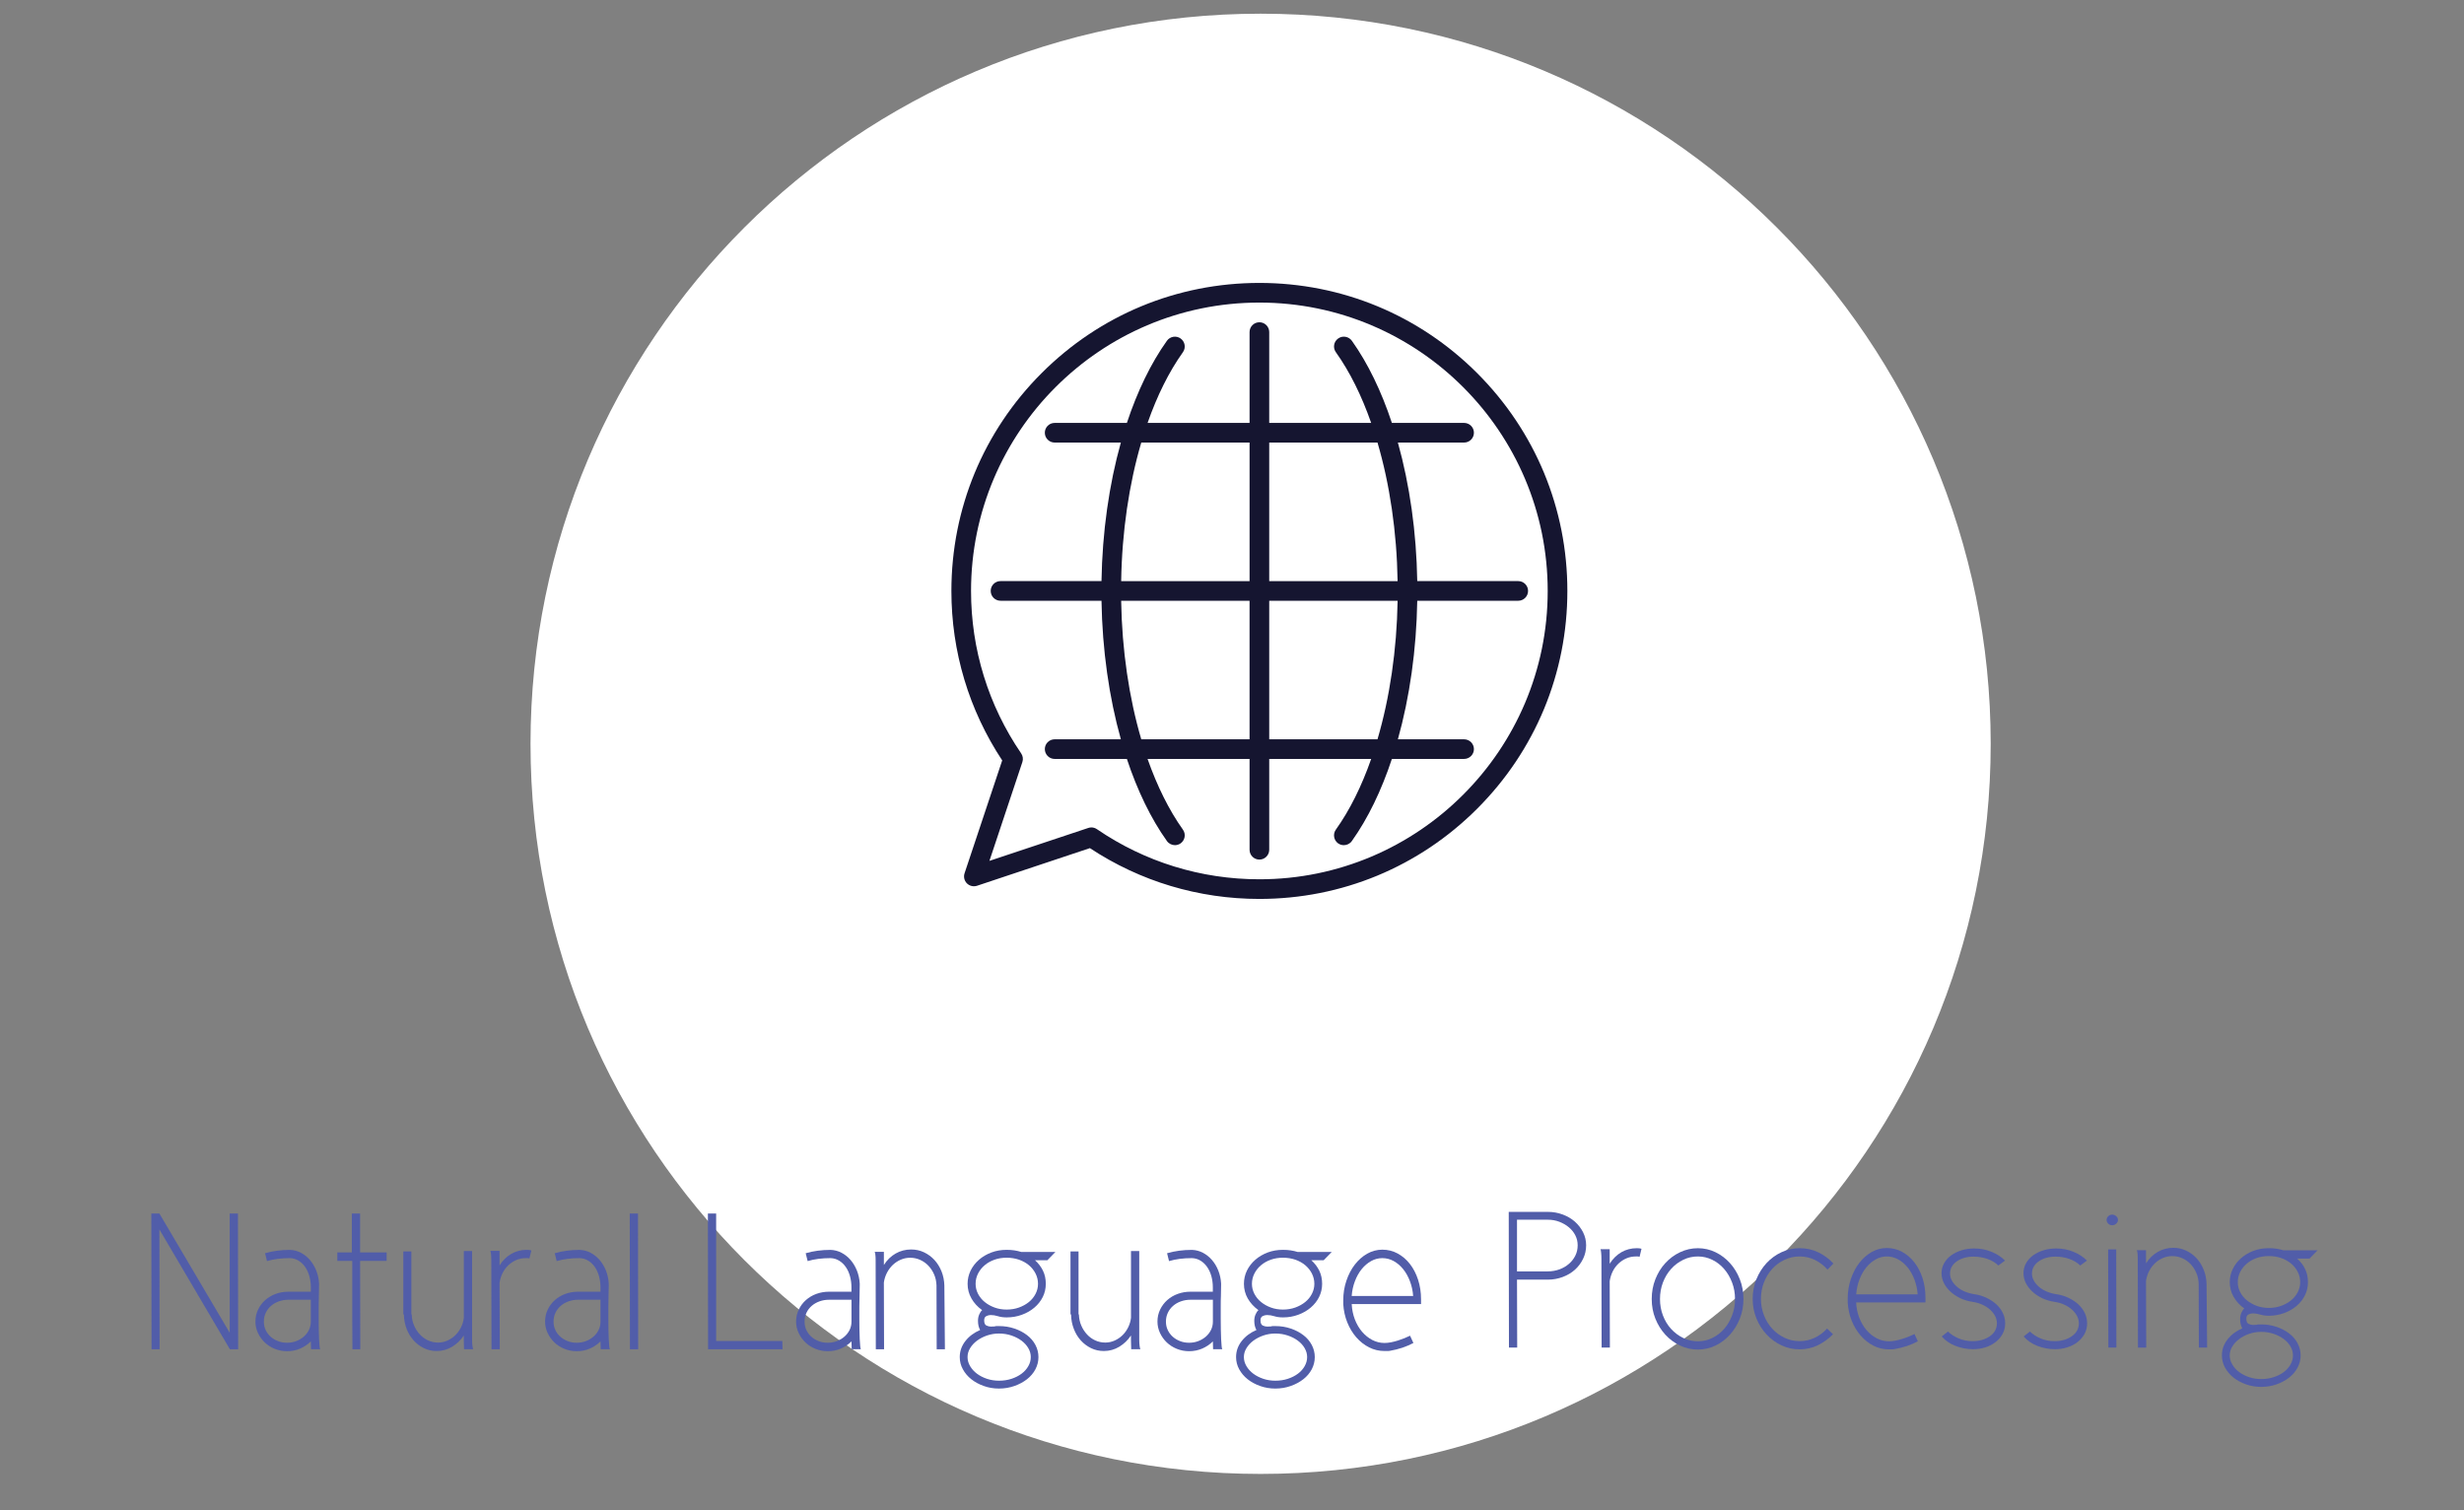 <?xml version="1.0" encoding="utf-8"?>
<!-- Generator: Adobe Illustrator 16.0.0, SVG Export Plug-In . SVG Version: 6.00 Build 0)  -->
<!DOCTYPE svg PUBLIC "-//W3C//DTD SVG 1.1//EN" "http://www.w3.org/Graphics/SVG/1.1/DTD/svg11.dtd">
<svg version="1.1" id="Layer_1" xmlns="http://www.w3.org/2000/svg" xmlns:xlink="http://www.w3.org/1999/xlink" x="0px" y="0px"
	 width="180px" height="110.333px" viewBox="-15 0 180 110.333" enable-background="new -15 0 180 110.333" xml:space="preserve">
<rect x="-15" y="0" width="180" height="110.333" fill="#808080" stroke="none"/>
<g>
	<path fill="#FFFFFF" d="M130.424,54.335c0,29.458-23.875,53.334-53.334,53.334S23.755,83.792,23.755,54.335
		C23.755,24.877,47.631,1,77.09,1S130.424,24.877,130.424,54.335z"/>
	<g>
		<path fill="#515DA9" d="M-3.356,88.647l5.136,8.708v-8.708h0.603l0.015,9.915H1.794l-5.15-8.753l0.015,8.753H-3.93l-0.014-9.915
			H-3.356z"/>
		<path fill="#515DA9" d="M7.706,97.987c-0.221,0.222-0.479,0.396-0.775,0.524c-0.297,0.128-0.617,0.193-0.961,0.193
			c-0.315,0-0.614-0.057-0.896-0.172c-0.282-0.114-0.526-0.27-0.732-0.466c-0.206-0.196-0.371-0.426-0.495-0.688
			c-0.125-0.264-0.187-0.543-0.187-0.84c0-0.316,0.065-0.607,0.194-0.875c0.129-0.268,0.304-0.5,0.524-0.695
			c0.22-0.194,0.476-0.348,0.768-0.452c0.292-0.105,0.6-0.158,0.925-0.158h1.636v-0.315c0-0.287-0.036-0.56-0.108-0.818
			c-0.071-0.258-0.174-0.482-0.308-0.674c-0.134-0.193-0.294-0.345-0.481-0.459c-0.186-0.116-0.395-0.178-0.625-0.187H6.169
			c-0.621,0-1.176,0.07-1.664,0.216l-0.143-0.574c0.564-0.164,1.167-0.244,1.808-0.244h0.015c0.277,0.01,0.54,0.078,0.789,0.207
			c0.249,0.13,0.468,0.303,0.66,0.523c0.191,0.221,0.347,0.479,0.466,0.775c0.12,0.297,0.188,0.611,0.208,0.947v0.144
			c-0.009,0.239-0.014,0.492-0.014,0.76c-0.01,0.229-0.014,0.49-0.014,0.781c0,0.293,0,0.586,0,0.884
			c0,0.275,0.002,0.545,0.007,0.803c0.004,0.258,0.012,0.492,0.021,0.703c0.009,0.21,0.021,0.379,0.036,0.508
			s0.031,0.203,0.051,0.221H7.721L7.706,97.987z M7.706,94.945H6.07c-0.248,0-0.48,0.04-0.696,0.117
			c-0.215,0.076-0.404,0.184-0.567,0.322c-0.163,0.14-0.292,0.306-0.387,0.504c-0.096,0.195-0.144,0.412-0.144,0.652
			c0,0.221,0.042,0.423,0.129,0.611c0.086,0.187,0.206,0.349,0.358,0.486c0.153,0.141,0.333,0.248,0.538,0.328
			c0.206,0.083,0.428,0.122,0.667,0.122s0.464-0.039,0.675-0.122c0.21-0.08,0.395-0.191,0.552-0.328
			c0.158-0.14,0.283-0.3,0.373-0.486c0.091-0.188,0.136-0.389,0.136-0.611V94.945z"/>
		<path fill="#515DA9" d="M11.306,88.647v2.841h1.937v0.617h-1.937l0.014,6.457h-0.574c-0.01-0.822-0.014-1.627-0.014-2.41v-4.047
			h-1.09v-0.617h1.062v-2.841H11.306L11.306,88.647z"/>
		<path fill="#515DA9" d="M18.881,97.901v-0.344c-0.22,0.335-0.502,0.606-0.846,0.817c-0.345,0.21-0.722,0.316-1.133,0.316
			c-0.335,0-0.646-0.068-0.933-0.208c-0.287-0.14-0.538-0.326-0.753-0.565c-0.216-0.241-0.386-0.519-0.51-0.841
			c-0.125-0.321-0.191-0.663-0.201-1.026l-0.043-0.072v-4.562h0.588v4.562l0.029,0.072c0.009,0.277,0.067,0.537,0.172,0.781
			c0.105,0.245,0.244,0.459,0.417,0.646c0.172,0.187,0.373,0.332,0.603,0.438c0.229,0.105,0.473,0.158,0.731,0.158
			c0.239,0,0.467-0.048,0.681-0.145c0.215-0.095,0.407-0.224,0.574-0.387c0.167-0.163,0.306-0.352,0.417-0.574
			c0.11-0.22,0.179-0.453,0.208-0.702v-4.878h0.603v6.484c0,0.172,0.009,0.326,0.029,0.459c0.02,0.134,0.038,0.211,0.057,0.229
			h-0.674L18.881,97.901z"/>
		<path fill="#515DA9" d="M23.674,91.933c-0.048-0.02-0.093-0.028-0.136-0.028c-0.043,0-0.089,0-0.136,0
			c-0.239,0-0.466,0.045-0.681,0.136c-0.215,0.092-0.409,0.218-0.581,0.38c-0.173,0.163-0.313,0.353-0.424,0.575
			c-0.11,0.22-0.184,0.457-0.222,0.715l0.014,4.852h-0.603l-0.014-6.485c0-0.165-0.007-0.317-0.021-0.46
			c-0.015-0.144-0.031-0.224-0.051-0.244h0.675v1.061c0.229-0.363,0.514-0.641,0.854-0.839c0.339-0.195,0.715-0.296,1.126-0.296
			c0.048,0,0.103,0.003,0.165,0.009c0.063,0.005,0.122,0.017,0.179,0.036L23.674,91.933z"/>
		<path fill="#515DA9" d="M28.867,97.987c-0.221,0.222-0.479,0.396-0.775,0.524c-0.297,0.128-0.617,0.193-0.961,0.193
			c-0.316,0-0.615-0.057-0.897-0.172c-0.282-0.114-0.526-0.27-0.732-0.466c-0.206-0.196-0.371-0.426-0.495-0.688
			c-0.124-0.264-0.187-0.543-0.187-0.84c0-0.316,0.065-0.607,0.194-0.875s0.303-0.5,0.523-0.695c0.22-0.194,0.476-0.348,0.768-0.452
			c0.292-0.105,0.6-0.158,0.925-0.158h1.636v-0.315c0-0.287-0.036-0.56-0.107-0.818c-0.072-0.258-0.175-0.482-0.308-0.674
			c-0.135-0.193-0.294-0.345-0.481-0.459c-0.186-0.116-0.395-0.178-0.625-0.187h-0.013c-0.623,0-1.176,0.07-1.665,0.216
			l-0.143-0.574c0.564-0.164,1.167-0.244,1.808-0.244h0.014c0.277,0.01,0.541,0.078,0.79,0.207c0.249,0.13,0.468,0.303,0.66,0.523
			c0.191,0.221,0.346,0.479,0.466,0.775c0.119,0.297,0.188,0.611,0.208,0.947v0.144c-0.009,0.239-0.015,0.492-0.015,0.76
			c-0.009,0.229-0.014,0.49-0.014,0.781c0,0.293,0,0.586,0,0.884c0,0.275,0.002,0.545,0.007,0.803
			c0.004,0.258,0.012,0.492,0.021,0.703c0.009,0.21,0.022,0.379,0.036,0.508s0.031,0.203,0.05,0.221h-0.674L28.867,97.987z
			 M28.867,94.945h-1.636c-0.248,0-0.48,0.04-0.695,0.117c-0.216,0.076-0.404,0.184-0.567,0.322
			c-0.163,0.14-0.292,0.306-0.387,0.504c-0.096,0.195-0.144,0.412-0.144,0.652c0,0.221,0.043,0.423,0.129,0.611
			c0.086,0.187,0.206,0.349,0.359,0.486c0.153,0.138,0.332,0.248,0.538,0.328c0.206,0.083,0.428,0.122,0.667,0.122
			c0.238,0,0.464-0.039,0.674-0.122c0.21-0.08,0.395-0.191,0.553-0.328c0.157-0.14,0.282-0.3,0.373-0.486
			c0.091-0.188,0.136-0.389,0.136-0.611V94.945z"/>
		<path fill="#515DA9" d="M31.004,88.647h0.603l0.014,9.915h-0.603L31.004,88.647z"/>
		<path fill="#515DA9" d="M37.317,97.958h4.834l0.014,0.604h-5.438l-0.014-9.915h0.603L37.317,97.958L37.317,97.958z"/>
		<path fill="#515DA9" d="M47.202,97.987c-0.221,0.222-0.479,0.396-0.774,0.524c-0.298,0.128-0.617,0.193-0.961,0.193
			c-0.316,0-0.614-0.057-0.897-0.172c-0.282-0.114-0.525-0.27-0.731-0.466c-0.207-0.196-0.372-0.426-0.495-0.688
			c-0.125-0.264-0.188-0.543-0.188-0.84c0-0.316,0.064-0.607,0.195-0.875c0.129-0.268,0.304-0.5,0.523-0.695
			c0.221-0.194,0.476-0.348,0.767-0.452c0.293-0.105,0.602-0.158,0.926-0.158H47.2v-0.315c0-0.287-0.036-0.56-0.107-0.818
			c-0.072-0.258-0.174-0.482-0.309-0.674c-0.134-0.193-0.294-0.345-0.481-0.459c-0.188-0.116-0.396-0.178-0.624-0.187h-0.015
			c-0.621,0-1.175,0.07-1.663,0.216l-0.144-0.574c0.564-0.164,1.167-0.244,1.809-0.244h0.013c0.277,0.01,0.541,0.078,0.791,0.207
			c0.247,0.13,0.469,0.303,0.66,0.523c0.192,0.221,0.347,0.479,0.467,0.775c0.118,0.297,0.188,0.611,0.208,0.947v0.144
			c-0.011,0.239-0.014,0.492-0.014,0.76c-0.011,0.229-0.015,0.49-0.015,0.781c0,0.293,0,0.586,0,0.884
			c0,0.275,0.003,0.545,0.008,0.803c0.004,0.258,0.013,0.492,0.021,0.703c0.01,0.21,0.021,0.379,0.035,0.508
			s0.032,0.203,0.051,0.221h-0.673L47.202,97.987z M47.202,94.945h-1.635c-0.249,0-0.482,0.04-0.697,0.117
			c-0.214,0.076-0.403,0.184-0.565,0.322c-0.164,0.14-0.292,0.306-0.388,0.504c-0.094,0.195-0.143,0.412-0.143,0.652
			c0,0.221,0.042,0.423,0.129,0.611c0.086,0.187,0.205,0.349,0.358,0.486c0.152,0.141,0.332,0.248,0.538,0.328
			c0.204,0.083,0.428,0.122,0.665,0.122s0.463-0.039,0.675-0.122c0.21-0.08,0.395-0.191,0.552-0.328
			c0.158-0.14,0.282-0.3,0.375-0.486c0.091-0.188,0.136-0.389,0.136-0.611V94.945L47.202,94.945z"/>
		<path fill="#515DA9" d="M49.569,92.019v0.387c0.229-0.363,0.517-0.643,0.86-0.839c0.345-0.196,0.722-0.294,1.133-0.294
			c0.334,0,0.646,0.067,0.94,0.207c0.292,0.139,0.546,0.325,0.761,0.56s0.387,0.511,0.517,0.832
			c0.128,0.321,0.196,0.663,0.207,1.027l0.041,4.663h-0.601l-0.014-4.663c-0.01-0.288-0.065-0.554-0.171-0.796
			c-0.104-0.244-0.245-0.457-0.416-0.639c-0.17-0.182-0.374-0.325-0.604-0.43c-0.228-0.103-0.473-0.157-0.731-0.157
			c-0.239,0-0.466,0.046-0.682,0.138c-0.216,0.091-0.409,0.218-0.582,0.379c-0.171,0.162-0.315,0.354-0.43,0.574
			s-0.191,0.458-0.229,0.716l0.015,4.878H48.98l-0.013-6.514c0-0.162-0.008-0.299-0.022-0.408c-0.013-0.109-0.032-0.174-0.049-0.193
			h0.673V92.019L49.569,92.019L49.569,92.019z"/>
		<path fill="#515DA9" d="M57.646,96.897c0.048-0.019,0.103-0.028,0.166-0.028c0.063,0,0.118,0,0.166,0
			c0.402,0,0.775,0.06,1.126,0.18c0.351,0.117,0.657,0.277,0.921,0.48c0.262,0.199,0.468,0.439,0.614,0.717
			c0.146,0.276,0.221,0.573,0.221,0.889c0,0.317-0.074,0.611-0.221,0.891c-0.146,0.277-0.353,0.519-0.614,0.725
			c-0.264,0.205-0.57,0.371-0.921,0.494c-0.351,0.124-0.724,0.188-1.126,0.188c-0.394,0-0.766-0.063-1.111-0.188
			c-0.352-0.123-0.653-0.289-0.911-0.494c-0.259-0.206-0.465-0.447-0.615-0.725c-0.154-0.277-0.229-0.573-0.229-0.891
			c0-0.43,0.136-0.819,0.407-1.168c0.273-0.351,0.634-0.619,1.082-0.811c-0.105-0.182-0.157-0.406-0.157-0.675
			c0-0.163,0.028-0.313,0.086-0.453c0.059-0.14,0.13-0.246,0.218-0.323c-0.336-0.241-0.596-0.525-0.782-0.854
			c-0.188-0.329-0.281-0.688-0.281-1.068c0-0.347,0.075-0.666,0.222-0.971c0.148-0.299,0.353-0.563,0.612-0.789
			c0.257-0.225,0.559-0.401,0.903-0.531c0.344-0.129,0.715-0.193,1.119-0.193c0.211,0,0.4,0.014,0.574,0.041
			c0.17,0.028,0.339,0.065,0.501,0.116h2.482l-0.587,0.603h-0.902c0.247,0.221,0.441,0.475,0.58,0.761
			c0.141,0.287,0.208,0.608,0.208,0.962c0,0.344-0.073,0.665-0.22,0.961c-0.149,0.297-0.353,0.555-0.612,0.774
			c-0.257,0.22-0.56,0.395-0.911,0.523c-0.35,0.13-0.718,0.194-1.11,0.194c-0.24,0-0.453-0.028-0.638-0.086
			c-0.187-0.059-0.366-0.087-0.538-0.087c-0.104,0-0.211,0.027-0.315,0.079c-0.105,0.053-0.158,0.155-0.158,0.31
			c0,0.198,0.056,0.325,0.165,0.378c0.11,0.052,0.222,0.078,0.338,0.078c0.048,0,0.095-0.002,0.144-0.007
			C57.579,96.899,57.617,96.897,57.646,96.897z M55.681,99.134c0,0.23,0.063,0.451,0.187,0.661s0.292,0.395,0.502,0.553
			c0.211,0.157,0.455,0.281,0.732,0.374c0.277,0.091,0.568,0.137,0.875,0.137c0.325,0,0.628-0.045,0.911-0.137
			c0.282-0.092,0.528-0.217,0.739-0.374c0.21-0.158,0.375-0.343,0.494-0.553c0.12-0.21,0.18-0.431,0.18-0.661
			c0-0.229-0.06-0.445-0.18-0.651c-0.119-0.205-0.284-0.389-0.494-0.546c-0.211-0.157-0.457-0.284-0.739-0.38
			c-0.283-0.095-0.586-0.144-0.911-0.144c-0.307,0-0.598,0.049-0.875,0.144c-0.277,0.096-0.521,0.223-0.732,0.38
			c-0.21,0.157-0.378,0.341-0.502,0.546C55.743,98.689,55.681,98.906,55.681,99.134z M56.27,93.785c0,0.258,0.06,0.501,0.179,0.731
			c0.12,0.229,0.282,0.429,0.488,0.595c0.205,0.168,0.444,0.302,0.718,0.402c0.272,0.1,0.564,0.15,0.88,0.15
			c0.326,0,0.628-0.051,0.904-0.15c0.275-0.101,0.519-0.234,0.725-0.402c0.203-0.166,0.368-0.365,0.486-0.595
			c0.119-0.23,0.179-0.474,0.179-0.731c0-0.269-0.06-0.52-0.179-0.754c-0.118-0.234-0.283-0.438-0.486-0.61
			c-0.206-0.172-0.449-0.306-0.725-0.403c-0.276-0.094-0.581-0.143-0.904-0.143c-0.315,0-0.609,0.047-0.88,0.143
			c-0.274,0.097-0.513,0.229-0.718,0.403c-0.206,0.171-0.368,0.376-0.488,0.61C56.329,93.265,56.27,93.516,56.27,93.785z"/>
		<path fill="#515DA9" d="M67.619,97.901v-0.344c-0.222,0.335-0.504,0.606-0.846,0.817c-0.347,0.21-0.723,0.316-1.133,0.316
			c-0.335,0-0.645-0.068-0.933-0.208c-0.286-0.14-0.537-0.326-0.752-0.565c-0.218-0.241-0.386-0.519-0.509-0.841
			c-0.125-0.321-0.193-0.663-0.201-1.026l-0.043-0.072v-4.562h0.587v4.562l0.029,0.072c0.01,0.277,0.067,0.537,0.173,0.781
			c0.104,0.245,0.244,0.459,0.416,0.646c0.171,0.187,0.373,0.332,0.602,0.438c0.23,0.105,0.474,0.158,0.732,0.158
			c0.239,0,0.467-0.048,0.682-0.145c0.215-0.095,0.406-0.224,0.574-0.387c0.169-0.163,0.305-0.352,0.416-0.574
			c0.109-0.22,0.179-0.453,0.208-0.702v-4.878h0.603v6.484c0,0.172,0.01,0.326,0.028,0.459c0.02,0.134,0.04,0.211,0.059,0.229
			h-0.675L67.619,97.901z"/>
		<path fill="#515DA9" d="M73.602,97.987c-0.221,0.222-0.479,0.396-0.775,0.524c-0.297,0.128-0.616,0.193-0.961,0.193
			c-0.315,0-0.613-0.057-0.897-0.172c-0.281-0.114-0.525-0.27-0.731-0.466s-0.371-0.426-0.495-0.688
			c-0.124-0.264-0.188-0.543-0.188-0.84c0-0.316,0.065-0.607,0.195-0.875c0.129-0.268,0.303-0.5,0.523-0.695
			c0.221-0.194,0.476-0.348,0.768-0.452c0.291-0.105,0.601-0.158,0.926-0.158H73.6v-0.315c0-0.287-0.036-0.56-0.107-0.818
			c-0.072-0.258-0.175-0.482-0.31-0.674c-0.134-0.193-0.293-0.345-0.48-0.459c-0.187-0.116-0.396-0.178-0.624-0.187h-0.015
			c-0.62,0-1.176,0.07-1.664,0.216l-0.143-0.574c0.563-0.164,1.166-0.244,1.808-0.244h0.015c0.276,0.01,0.54,0.078,0.79,0.207
			c0.246,0.13,0.468,0.303,0.659,0.523c0.193,0.221,0.349,0.479,0.468,0.775c0.118,0.297,0.188,0.611,0.207,0.947v0.144
			c-0.01,0.239-0.013,0.492-0.013,0.76c-0.012,0.229-0.014,0.49-0.014,0.781c0,0.293,0,0.586,0,0.884
			c0,0.275,0.002,0.545,0.008,0.803c0.005,0.258,0.012,0.492,0.021,0.703c0.01,0.21,0.021,0.379,0.036,0.508
			c0.014,0.129,0.03,0.203,0.051,0.221h-0.675L73.602,97.987z M73.602,94.945h-1.636c-0.248,0-0.481,0.04-0.696,0.117
			c-0.215,0.076-0.404,0.184-0.565,0.322c-0.164,0.14-0.293,0.306-0.387,0.504c-0.095,0.195-0.144,0.412-0.144,0.652
			c0,0.221,0.042,0.423,0.129,0.611c0.088,0.187,0.206,0.349,0.358,0.486c0.152,0.139,0.332,0.248,0.538,0.328
			c0.205,0.083,0.428,0.122,0.666,0.122c0.236,0,0.464-0.039,0.675-0.122c0.209-0.08,0.394-0.191,0.552-0.328
			c0.158-0.14,0.282-0.3,0.374-0.486c0.092-0.188,0.138-0.389,0.138-0.611v-1.596H73.602L73.602,94.945z"/>
		<path fill="#515DA9" d="M77.833,96.897c0.048-0.019,0.103-0.028,0.166-0.028c0.062,0,0.117,0,0.164,0
			c0.404,0,0.777,0.06,1.128,0.18c0.352,0.117,0.655,0.277,0.92,0.48c0.263,0.199,0.468,0.439,0.615,0.717
			c0.146,0.276,0.221,0.573,0.221,0.889c0,0.317-0.074,0.611-0.221,0.891c-0.147,0.277-0.353,0.519-0.615,0.725
			c-0.265,0.205-0.568,0.371-0.92,0.494c-0.351,0.124-0.724,0.188-1.128,0.188c-0.393,0-0.763-0.063-1.11-0.188
			c-0.351-0.123-0.653-0.289-0.911-0.494c-0.258-0.206-0.463-0.447-0.616-0.725c-0.152-0.277-0.228-0.573-0.228-0.891
			c0-0.43,0.135-0.819,0.406-1.168c0.273-0.351,0.635-0.619,1.082-0.811c-0.105-0.182-0.158-0.406-0.158-0.675
			c0-0.163,0.029-0.313,0.088-0.453c0.058-0.14,0.129-0.246,0.216-0.323c-0.334-0.241-0.594-0.525-0.782-0.854
			c-0.187-0.329-0.278-0.688-0.278-1.068c0-0.347,0.073-0.666,0.221-0.971c0.147-0.299,0.352-0.563,0.612-0.789
			c0.257-0.225,0.56-0.401,0.901-0.531c0.347-0.129,0.716-0.193,1.119-0.193c0.212,0,0.402,0.014,0.574,0.041
			s0.341,0.065,0.503,0.116h2.482l-0.587,0.603h-0.903c0.247,0.221,0.44,0.475,0.581,0.761c0.14,0.287,0.209,0.608,0.209,0.962
			c0,0.344-0.075,0.665-0.222,0.961c-0.148,0.297-0.352,0.555-0.611,0.774c-0.258,0.22-0.561,0.395-0.911,0.523
			c-0.351,0.13-0.718,0.194-1.11,0.194c-0.24,0-0.453-0.028-0.638-0.086c-0.187-0.059-0.365-0.087-0.538-0.087
			c-0.105,0-0.211,0.027-0.316,0.079c-0.105,0.053-0.157,0.155-0.157,0.31c0,0.198,0.055,0.325,0.165,0.378
			c0.109,0.052,0.222,0.078,0.338,0.078c0.047,0,0.094-0.002,0.144-0.007C77.766,96.899,77.805,96.897,77.833,96.897z
			 M75.868,99.134c0,0.23,0.063,0.451,0.187,0.661s0.293,0.395,0.503,0.553c0.211,0.157,0.456,0.281,0.732,0.374
			c0.275,0.091,0.568,0.137,0.873,0.137c0.326,0,0.63-0.045,0.911-0.137c0.282-0.092,0.53-0.217,0.741-0.374
			c0.21-0.158,0.377-0.343,0.494-0.553c0.118-0.21,0.18-0.431,0.18-0.661c0-0.229-0.062-0.445-0.18-0.651
			c-0.117-0.205-0.284-0.389-0.494-0.546c-0.211-0.157-0.455-0.284-0.741-0.38c-0.281-0.095-0.585-0.144-0.911-0.144
			c-0.305,0-0.598,0.049-0.873,0.144c-0.276,0.096-0.521,0.223-0.732,0.38c-0.21,0.157-0.377,0.341-0.503,0.546
			C75.93,98.689,75.868,98.906,75.868,99.134z M76.456,93.785c0,0.258,0.061,0.501,0.18,0.731c0.119,0.229,0.281,0.429,0.487,0.595
			c0.205,0.168,0.444,0.302,0.716,0.402c0.273,0.1,0.566,0.15,0.882,0.15c0.326,0,0.626-0.051,0.904-0.15
			c0.275-0.101,0.517-0.234,0.724-0.402c0.205-0.166,0.369-0.365,0.487-0.595c0.119-0.23,0.18-0.474,0.18-0.731
			c0-0.269-0.061-0.52-0.18-0.754c-0.118-0.234-0.282-0.438-0.487-0.61c-0.205-0.172-0.448-0.306-0.724-0.403
			c-0.278-0.094-0.58-0.143-0.904-0.143c-0.315,0-0.61,0.047-0.882,0.143c-0.273,0.097-0.511,0.229-0.716,0.403
			c-0.206,0.171-0.368,0.376-0.487,0.61S76.456,93.516,76.456,93.785z"/>
		<path fill="#515DA9" d="M86.141,98.103c0.152,0,0.313-0.018,0.48-0.051c0.169-0.033,0.335-0.076,0.504-0.129
			s0.325-0.11,0.481-0.172c0.152-0.063,0.286-0.121,0.401-0.18l0.245,0.532c-0.249,0.134-0.516,0.247-0.803,0.345
			c-0.288,0.096-0.594,0.172-0.92,0.229h-0.013c-0.058,0.012-0.117,0.013-0.179,0.013c-0.063,0-0.128,0-0.195,0
			c-0.402,0-0.776-0.088-1.127-0.266c-0.35-0.177-0.66-0.42-0.933-0.731c-0.271-0.311-0.492-0.674-0.659-1.09
			c-0.169-0.417-0.267-0.864-0.296-1.341v-0.272c0-0.508,0.076-0.984,0.23-1.436c0.151-0.45,0.357-0.842,0.615-1.177
			c0.259-0.334,0.56-0.6,0.903-0.796c0.346-0.195,0.714-0.294,1.105-0.294c0.403,0,0.774,0.092,1.119,0.279
			c0.345,0.187,0.644,0.442,0.898,0.768c0.253,0.325,0.452,0.708,0.595,1.148c0.143,0.441,0.217,0.918,0.217,1.435v0.346h-5.065
			c0.02,0.401,0.097,0.773,0.229,1.119c0.134,0.345,0.309,0.643,0.523,0.896c0.217,0.254,0.465,0.456,0.746,0.604
			C85.525,98.028,85.824,98.103,86.141,98.103z M88.234,94.672c-0.028-0.382-0.107-0.743-0.236-1.082s-0.294-0.635-0.495-0.883
			c-0.201-0.247-0.431-0.444-0.69-0.587c-0.259-0.142-0.534-0.215-0.832-0.215c-0.286,0-0.56,0.069-0.819,0.215
			c-0.258,0.144-0.486,0.34-0.688,0.587c-0.201,0.248-0.366,0.544-0.495,0.883c-0.13,0.339-0.208,0.7-0.236,1.082H88.234z"/>
		<path fill="#515DA9" d="M95.82,93.476l0.014,4.964h-0.602l-0.016-9.914h2.855c0.383,0,0.746,0.065,1.09,0.193
			c0.346,0.13,0.642,0.304,0.891,0.525c0.248,0.222,0.447,0.479,0.595,0.774c0.148,0.297,0.223,0.611,0.223,0.948
			c0,0.352-0.074,0.685-0.223,0.989c-0.147,0.307-0.347,0.571-0.595,0.796c-0.249,0.224-0.545,0.401-0.891,0.531
			c-0.344,0.129-0.707,0.195-1.09,0.195H95.82V93.476z M95.82,89.1v3.773h2.252c0.297,0,0.576-0.048,0.84-0.143
			c0.263-0.095,0.494-0.229,0.695-0.402c0.201-0.172,0.359-0.374,0.473-0.604c0.115-0.229,0.172-0.481,0.172-0.76
			c0-0.259-0.057-0.501-0.172-0.725c-0.113-0.224-0.271-0.421-0.473-0.588c-0.201-0.168-0.433-0.3-0.695-0.402
			c-0.264-0.101-0.544-0.15-0.84-0.15h-0.043H95.82z"/>
		<path fill="#515DA9" d="M104.773,91.812c-0.049-0.02-0.094-0.029-0.137-0.029s-0.088,0-0.137,0c-0.238,0-0.466,0.045-0.681,0.136
			c-0.216,0.091-0.409,0.219-0.581,0.38c-0.172,0.163-0.314,0.354-0.424,0.575c-0.109,0.221-0.184,0.458-0.222,0.716l0.015,4.85
			h-0.604l-0.014-6.485c0-0.164-0.008-0.316-0.021-0.458c-0.015-0.143-0.031-0.224-0.051-0.245h0.675v1.062
			c0.229-0.363,0.514-0.643,0.853-0.841c0.34-0.194,0.716-0.294,1.127-0.294c0.049,0,0.104,0.002,0.165,0.008
			c0.063,0.004,0.122,0.016,0.179,0.037L104.773,91.812z"/>
		<path fill="#515DA9" d="M105.662,94.896c0-0.517,0.089-1,0.266-1.449s0.418-0.841,0.725-1.176
			c0.306-0.335,0.664-0.601,1.076-0.796c0.41-0.195,0.846-0.295,1.305-0.295s0.89,0.099,1.291,0.295
			c0.402,0.195,0.754,0.461,1.055,0.796s0.541,0.727,0.717,1.176c0.178,0.45,0.266,0.933,0.266,1.449
			c0,0.508-0.088,0.982-0.266,1.428c-0.176,0.444-0.416,0.834-0.717,1.169s-0.652,0.601-1.055,0.797
			c-0.401,0.194-0.832,0.294-1.291,0.294c-0.458,0-0.895-0.099-1.305-0.294c-0.412-0.196-0.771-0.462-1.076-0.797
			c-0.307-0.335-0.548-0.725-0.725-1.169S105.662,95.404,105.662,94.896z M106.266,94.896c0,0.421,0.071,0.819,0.215,1.197
			c0.144,0.379,0.342,0.706,0.596,0.984c0.254,0.276,0.547,0.497,0.883,0.659c0.334,0.163,0.693,0.244,1.076,0.244
			c0.372,0,0.724-0.081,1.053-0.244c0.33-0.162,0.617-0.382,0.861-0.659c0.244-0.279,0.438-0.605,0.581-0.984
			c0.144-0.376,0.216-0.776,0.216-1.197c0-0.431-0.072-0.834-0.216-1.212s-0.337-0.708-0.581-0.989
			c-0.244-0.283-0.531-0.505-0.861-0.666c-0.329-0.161-0.681-0.246-1.053-0.246c-0.383,0-0.742,0.081-1.076,0.246
			c-0.336,0.162-0.629,0.383-0.883,0.666c-0.254,0.281-0.452,0.611-0.596,0.989S106.266,94.465,106.266,94.896z"/>
		<path fill="#515DA9" d="M118.502,92.745c-0.248-0.288-0.547-0.52-0.896-0.696c-0.35-0.175-0.729-0.266-1.141-0.266
			c-0.393,0-0.76,0.081-1.104,0.246c-0.345,0.162-0.644,0.381-0.897,0.66c-0.252,0.277-0.454,0.605-0.602,0.981
			c-0.148,0.378-0.223,0.783-0.223,1.211c0,0.423,0.074,0.82,0.223,1.199c0.147,0.377,0.35,0.705,0.602,0.981
			c0.254,0.278,0.553,0.498,0.897,0.662c0.345,0.163,0.712,0.244,1.104,0.244s0.761-0.081,1.104-0.244
			c0.345-0.164,0.646-0.388,0.903-0.674l0.432,0.416c-0.326,0.332-0.695,0.602-1.105,0.803c-0.412,0.199-0.856,0.3-1.334,0.3
			c-0.469,0-0.912-0.098-1.327-0.294c-0.416-0.195-0.78-0.462-1.091-0.796c-0.311-0.335-0.557-0.724-0.738-1.169
			s-0.273-0.921-0.273-1.429c0-0.507,0.092-0.984,0.273-1.435c0.182-0.449,0.428-0.841,0.738-1.176s0.675-0.601,1.091-0.796
			s0.858-0.295,1.327-0.295c0.496,0,0.955,0.103,1.377,0.308c0.421,0.207,0.784,0.478,1.09,0.812L118.502,92.745z"/>
		<path fill="#515DA9" d="M122.994,97.981c0.152,0,0.313-0.017,0.48-0.051c0.168-0.032,0.335-0.077,0.502-0.129
			c0.167-0.053,0.328-0.109,0.48-0.171c0.154-0.062,0.287-0.122,0.402-0.18l0.244,0.531c-0.248,0.135-0.518,0.248-0.803,0.346
			c-0.288,0.094-0.594,0.17-0.919,0.228h-0.015c-0.058,0.012-0.117,0.015-0.18,0.015c-0.062,0-0.127,0-0.193,0
			c-0.402,0-0.777-0.089-1.127-0.266c-0.349-0.178-0.659-0.421-0.932-0.731c-0.272-0.312-0.492-0.675-0.66-1.091
			s-0.266-0.863-0.294-1.341v-0.272c0-0.508,0.076-0.985,0.229-1.436c0.152-0.449,0.358-0.842,0.616-1.176
			c0.258-0.336,0.56-0.601,0.903-0.797c0.345-0.195,0.713-0.294,1.105-0.294c0.402,0,0.774,0.092,1.119,0.279
			c0.344,0.187,0.643,0.442,0.896,0.768s0.451,0.707,0.596,1.147c0.143,0.44,0.215,0.919,0.215,1.435v0.346h-5.063
			c0.019,0.402,0.095,0.773,0.229,1.118c0.134,0.346,0.309,0.643,0.523,0.898c0.215,0.252,0.464,0.455,0.746,0.602
			C122.379,97.908,122.678,97.981,122.994,97.981z M125.088,94.552c-0.027-0.383-0.107-0.743-0.236-1.083
			c-0.129-0.339-0.294-0.634-0.494-0.882c-0.201-0.247-0.431-0.445-0.689-0.587c-0.258-0.144-0.535-0.218-0.832-0.218
			c-0.287,0-0.56,0.072-0.818,0.218c-0.258,0.144-0.488,0.34-0.688,0.587c-0.201,0.248-0.366,0.543-0.495,0.882
			c-0.129,0.34-0.208,0.7-0.236,1.083H125.088z"/>
		<path fill="#515DA9" d="M130.984,92.443c-0.221-0.211-0.486-0.37-0.803-0.48c-0.316-0.111-0.65-0.167-1.004-0.167
			c-0.488,0-0.898,0.116-1.227,0.345c-0.33,0.229-0.496,0.527-0.496,0.891c0,0.171,0.043,0.34,0.129,0.503s0.209,0.313,0.367,0.452
			c0.156,0.14,0.346,0.256,0.564,0.352c0.221,0.094,0.461,0.163,0.719,0.201c0.326,0.046,0.625,0.138,0.902,0.272
			c0.275,0.135,0.516,0.294,0.715,0.481c0.201,0.187,0.355,0.396,0.467,0.631c0.111,0.235,0.166,0.481,0.166,0.74
			c0,0.287-0.063,0.545-0.188,0.773c-0.123,0.23-0.293,0.43-0.508,0.595c-0.215,0.17-0.463,0.299-0.744,0.388
			c-0.283,0.092-0.582,0.138-0.898,0.138c-0.451,0-0.883-0.083-1.299-0.244c-0.416-0.163-0.746-0.394-0.998-0.689l0.459-0.358
			c0.201,0.2,0.459,0.368,0.775,0.502c0.314,0.134,0.654,0.201,1.018,0.201c0.498,0,0.918-0.119,1.262-0.359
			c0.346-0.238,0.516-0.555,0.516-0.947c0-0.182-0.041-0.355-0.127-0.523c-0.088-0.168-0.209-0.322-0.365-0.467
			c-0.158-0.143-0.346-0.266-0.561-0.365c-0.217-0.101-0.453-0.17-0.709-0.208c-0.336-0.048-0.643-0.139-0.92-0.272
			c-0.277-0.136-0.516-0.296-0.717-0.482c-0.201-0.188-0.359-0.395-0.475-0.623c-0.115-0.23-0.17-0.469-0.17-0.717
			c0-0.269,0.064-0.514,0.193-0.74c0.129-0.225,0.303-0.416,0.523-0.574c0.221-0.157,0.475-0.279,0.762-0.365
			c0.287-0.087,0.59-0.129,0.92-0.129c0.449,0,0.871,0.084,1.268,0.25c0.398,0.167,0.719,0.379,0.971,0.637L130.984,92.443z"/>
		<path fill="#515DA9" d="M136.967,92.443c-0.221-0.211-0.486-0.37-0.803-0.48c-0.314-0.111-0.65-0.167-1.002-0.167
			c-0.486,0-0.898,0.116-1.229,0.345c-0.328,0.229-0.494,0.527-0.494,0.891c0,0.171,0.041,0.34,0.129,0.503
			c0.086,0.163,0.207,0.313,0.365,0.452c0.158,0.14,0.348,0.256,0.566,0.352c0.221,0.094,0.459,0.163,0.717,0.201
			c0.326,0.046,0.627,0.138,0.904,0.272s0.516,0.294,0.717,0.481c0.201,0.187,0.354,0.396,0.465,0.631
			c0.111,0.235,0.166,0.481,0.166,0.74c0,0.287-0.063,0.545-0.186,0.773c-0.125,0.23-0.295,0.43-0.51,0.595
			c-0.215,0.17-0.465,0.299-0.746,0.388c-0.283,0.092-0.582,0.138-0.896,0.138c-0.451,0-0.883-0.083-1.299-0.244
			c-0.416-0.163-0.748-0.394-0.996-0.689l0.457-0.358c0.201,0.2,0.459,0.368,0.775,0.502c0.314,0.134,0.656,0.201,1.02,0.201
			c0.496,0,0.918-0.119,1.26-0.359c0.346-0.238,0.518-0.555,0.518-0.947c0-0.182-0.043-0.355-0.129-0.523s-0.209-0.322-0.365-0.467
			c-0.158-0.143-0.344-0.266-0.561-0.365c-0.215-0.101-0.453-0.17-0.709-0.208c-0.336-0.048-0.641-0.139-0.92-0.272
			c-0.277-0.136-0.516-0.296-0.717-0.482c-0.201-0.188-0.359-0.395-0.475-0.623c-0.113-0.23-0.17-0.469-0.17-0.717
			c0-0.269,0.064-0.514,0.193-0.74c0.129-0.225,0.303-0.416,0.523-0.574c0.221-0.157,0.477-0.279,0.762-0.365
			c0.287-0.087,0.592-0.129,0.92-0.129c0.449,0,0.871,0.084,1.268,0.25c0.398,0.167,0.721,0.379,0.969,0.637L136.967,92.443z"/>
		<path fill="#515DA9" d="M138.891,89.115c0-0.105,0.041-0.196,0.121-0.273c0.082-0.078,0.18-0.115,0.295-0.115
			c0.105,0,0.201,0.039,0.287,0.115c0.088,0.077,0.129,0.168,0.129,0.273s-0.041,0.195-0.129,0.273
			c-0.086,0.075-0.182,0.115-0.287,0.115c-0.115,0-0.213-0.038-0.295-0.115C138.932,89.31,138.891,89.22,138.891,89.115z
			 M139.004,91.266h0.59l0.012,7.173h-0.586L139.004,91.266z"/>
		<path fill="#515DA9" d="M141.773,91.898v0.387c0.229-0.363,0.518-0.643,0.861-0.839s0.721-0.296,1.133-0.296
			c0.334,0,0.648,0.069,0.939,0.209c0.293,0.14,0.547,0.324,0.762,0.559c0.215,0.235,0.387,0.513,0.516,0.833
			c0.129,0.321,0.199,0.663,0.209,1.026l0.043,4.663h-0.604l-0.014-4.663c-0.01-0.287-0.066-0.553-0.174-0.795
			c-0.104-0.245-0.244-0.456-0.414-0.639c-0.172-0.182-0.375-0.326-0.604-0.429c-0.229-0.105-0.473-0.157-0.732-0.157
			c-0.238,0-0.465,0.043-0.68,0.136c-0.217,0.091-0.41,0.218-0.582,0.379c-0.172,0.164-0.316,0.354-0.432,0.575
			c-0.113,0.221-0.189,0.458-0.229,0.716l0.016,4.879h-0.604l-0.014-6.515c0-0.164-0.008-0.3-0.021-0.41
			c-0.014-0.109-0.033-0.173-0.051-0.193h0.674V91.898z"/>
		<path fill="#515DA9" d="M149.852,96.775c0.047-0.018,0.102-0.028,0.164-0.028s0.117,0,0.166,0c0.402,0,0.777,0.062,1.127,0.18
			s0.656,0.28,0.918,0.481c0.264,0.199,0.469,0.439,0.615,0.716c0.15,0.278,0.223,0.574,0.223,0.89c0,0.316-0.072,0.613-0.223,0.891
			c-0.146,0.276-0.352,0.519-0.615,0.725c-0.262,0.205-0.568,0.369-0.918,0.494c-0.35,0.124-0.725,0.187-1.127,0.187
			c-0.393,0-0.764-0.063-1.111-0.187c-0.35-0.125-0.654-0.289-0.912-0.494c-0.258-0.206-0.463-0.448-0.615-0.725
			s-0.229-0.574-0.229-0.891c0-0.429,0.137-0.819,0.408-1.168c0.273-0.35,0.633-0.619,1.082-0.813
			c-0.105-0.181-0.158-0.404-0.158-0.674c0-0.162,0.027-0.313,0.086-0.451c0.059-0.14,0.129-0.247,0.217-0.324
			c-0.334-0.238-0.596-0.522-0.781-0.854c-0.188-0.329-0.281-0.686-0.281-1.068c0-0.344,0.074-0.666,0.223-0.968
			c0.146-0.302,0.352-0.565,0.611-0.79c0.258-0.224,0.559-0.404,0.902-0.533c0.346-0.13,0.717-0.193,1.119-0.193
			c0.211,0,0.404,0.014,0.574,0.042s0.34,0.066,0.502,0.115h2.484l-0.588,0.603h-0.904c0.248,0.222,0.443,0.473,0.58,0.76
			c0.141,0.288,0.209,0.609,0.209,0.963c0,0.345-0.072,0.664-0.221,0.961c-0.146,0.297-0.352,0.556-0.609,0.774
			c-0.258,0.221-0.563,0.394-0.912,0.523c-0.352,0.129-0.719,0.195-1.111,0.195c-0.238,0-0.453-0.028-0.637-0.087
			c-0.188-0.059-0.367-0.087-0.539-0.087c-0.104,0-0.211,0.026-0.314,0.079c-0.105,0.053-0.158,0.155-0.158,0.309
			c0,0.2,0.055,0.327,0.166,0.38c0.109,0.053,0.221,0.078,0.336,0.078c0.049,0,0.096-0.001,0.143-0.007
			C149.783,96.779,149.822,96.775,149.852,96.775z M147.885,99.013c0,0.229,0.063,0.45,0.188,0.66
			c0.123,0.213,0.291,0.396,0.502,0.555c0.211,0.157,0.457,0.281,0.732,0.373c0.277,0.092,0.568,0.138,0.875,0.138
			c0.326,0,0.629-0.045,0.91-0.138c0.283-0.091,0.529-0.216,0.742-0.373c0.209-0.158,0.375-0.342,0.494-0.555
			c0.117-0.21,0.178-0.429,0.178-0.66c0-0.229-0.061-0.446-0.178-0.652c-0.119-0.205-0.285-0.387-0.494-0.545
			c-0.213-0.158-0.457-0.284-0.742-0.381c-0.281-0.093-0.584-0.143-0.91-0.143c-0.307,0-0.598,0.049-0.875,0.143
			c-0.275,0.097-0.521,0.223-0.732,0.381s-0.377,0.34-0.502,0.545C147.947,98.567,147.885,98.785,147.885,99.013z M148.475,93.664
			c0,0.257,0.059,0.502,0.178,0.731s0.281,0.428,0.488,0.595s0.445,0.3,0.717,0.402c0.271,0.1,0.564,0.15,0.881,0.15
			c0.326,0,0.627-0.051,0.902-0.15c0.277-0.101,0.52-0.234,0.725-0.402c0.207-0.168,0.369-0.365,0.488-0.595s0.18-0.475,0.18-0.731
			c0-0.27-0.061-0.521-0.18-0.755c-0.119-0.233-0.281-0.437-0.488-0.61c-0.205-0.171-0.447-0.305-0.725-0.402
			c-0.275-0.096-0.578-0.143-0.902-0.143c-0.316,0-0.611,0.047-0.881,0.143c-0.273,0.096-0.51,0.228-0.717,0.402
			c-0.207,0.172-0.369,0.377-0.488,0.61C148.533,93.143,148.475,93.394,148.475,93.664z"/>
	</g>
	<g>
		<path fill="#151530" d="M95.907,42.448h-7.374c-0.059-3.585-0.555-7.048-1.415-10.12h4.838c0.396,0,0.717-0.321,0.717-0.718
			c0-0.396-0.321-0.716-0.717-0.716H86.68c-0.766-2.314-1.754-4.359-2.923-6c-0.233-0.323-0.682-0.398-1.002-0.167
			c-0.325,0.23-0.399,0.679-0.167,1.002c1.016,1.423,1.885,3.179,2.579,5.166h-7.448v-6.636c0-0.397-0.32-0.718-0.719-0.718
			c-0.396,0-0.717,0.321-0.717,0.718v6.636h-7.451c0.696-1.986,1.564-3.742,2.582-5.166c0.23-0.323,0.156-0.771-0.167-1.002
			c-0.323-0.231-0.771-0.155-1.002,0.167c-1.171,1.641-2.158,3.687-2.924,6h-5.278c-0.396,0-0.716,0.321-0.716,0.716
			c0,0.397,0.321,0.718,0.716,0.718h4.838c-0.861,3.072-1.356,6.535-1.415,10.12h-7.375c-0.397,0-0.718,0.321-0.718,0.718
			s0.321,0.718,0.718,0.718h7.375c0.059,3.586,0.554,7.049,1.415,10.121h-4.838c-0.396,0-0.716,0.321-0.716,0.716
			c0,0.395,0.321,0.718,0.716,0.718h5.278c0.767,2.313,1.753,4.356,2.926,6c0.139,0.193,0.361,0.299,0.585,0.299
			c0.143,0,0.29-0.044,0.415-0.132c0.323-0.232,0.397-0.681,0.167-1.002c-1.015-1.424-1.885-3.182-2.582-5.163h7.451v6.633
			c0,0.397,0.32,0.718,0.717,0.718s0.719-0.32,0.719-0.718V55.44h7.448c-0.694,1.983-1.563,3.741-2.581,5.165
			c-0.23,0.321-0.156,0.77,0.166,1.002c0.126,0.088,0.271,0.132,0.416,0.132c0.225,0,0.448-0.105,0.585-0.299
			c1.173-1.644,2.161-3.687,2.927-6.002h5.276c0.396,0,0.717-0.321,0.717-0.716s-0.321-0.716-0.717-0.716h-4.838
			c0.86-3.072,1.356-6.535,1.415-10.121h7.374c0.399,0,0.721-0.321,0.721-0.718S96.307,42.448,95.907,42.448L95.907,42.448z
			 M85.629,32.329c0.893,3.035,1.41,6.506,1.469,10.12h-9.379v-10.12H85.629z M68.371,32.329h7.913v10.12h-9.38
			C66.962,38.834,67.479,35.363,68.371,32.329z M68.371,54.005c-0.892-3.037-1.409-6.508-1.468-10.121h9.38v10.121H68.371z
			 M85.629,54.005h-7.91v-10.12h9.379C87.039,47.497,86.521,50.969,85.629,54.005z"/>
		<path fill="#151530" d="M92.91,27.257c-4.25-4.249-9.9-6.59-15.91-6.59s-11.66,2.341-15.909,6.59
			c-4.249,4.25-6.59,9.899-6.59,15.911c0,4.43,1.282,8.701,3.712,12.379l-2.751,8.248c-0.086,0.26-0.018,0.541,0.173,0.734
			c0.193,0.193,0.477,0.26,0.736,0.176l8.248-2.75c3.678,2.43,7.95,3.711,12.38,3.711c6.01,0,11.66-2.34,15.91-6.59
			c4.249-4.249,6.59-9.9,6.59-15.907C99.5,37.156,97.159,31.507,92.91,27.257z M77,64.231c-4.259,0-8.364-1.266-11.868-3.661
			c-0.121-0.083-0.262-0.127-0.404-0.127c-0.077,0-0.154,0.013-0.229,0.039l-7.22,2.404l2.407-7.22
			c0.071-0.211,0.039-0.448-0.089-0.633c-2.395-3.502-3.661-7.607-3.661-11.865c0-11.615,9.45-21.065,21.063-21.065
			c11.612,0,21.063,9.45,21.063,21.065C98.064,54.781,88.611,64.231,77,64.231z"/>
	</g>
</g>
</svg>
